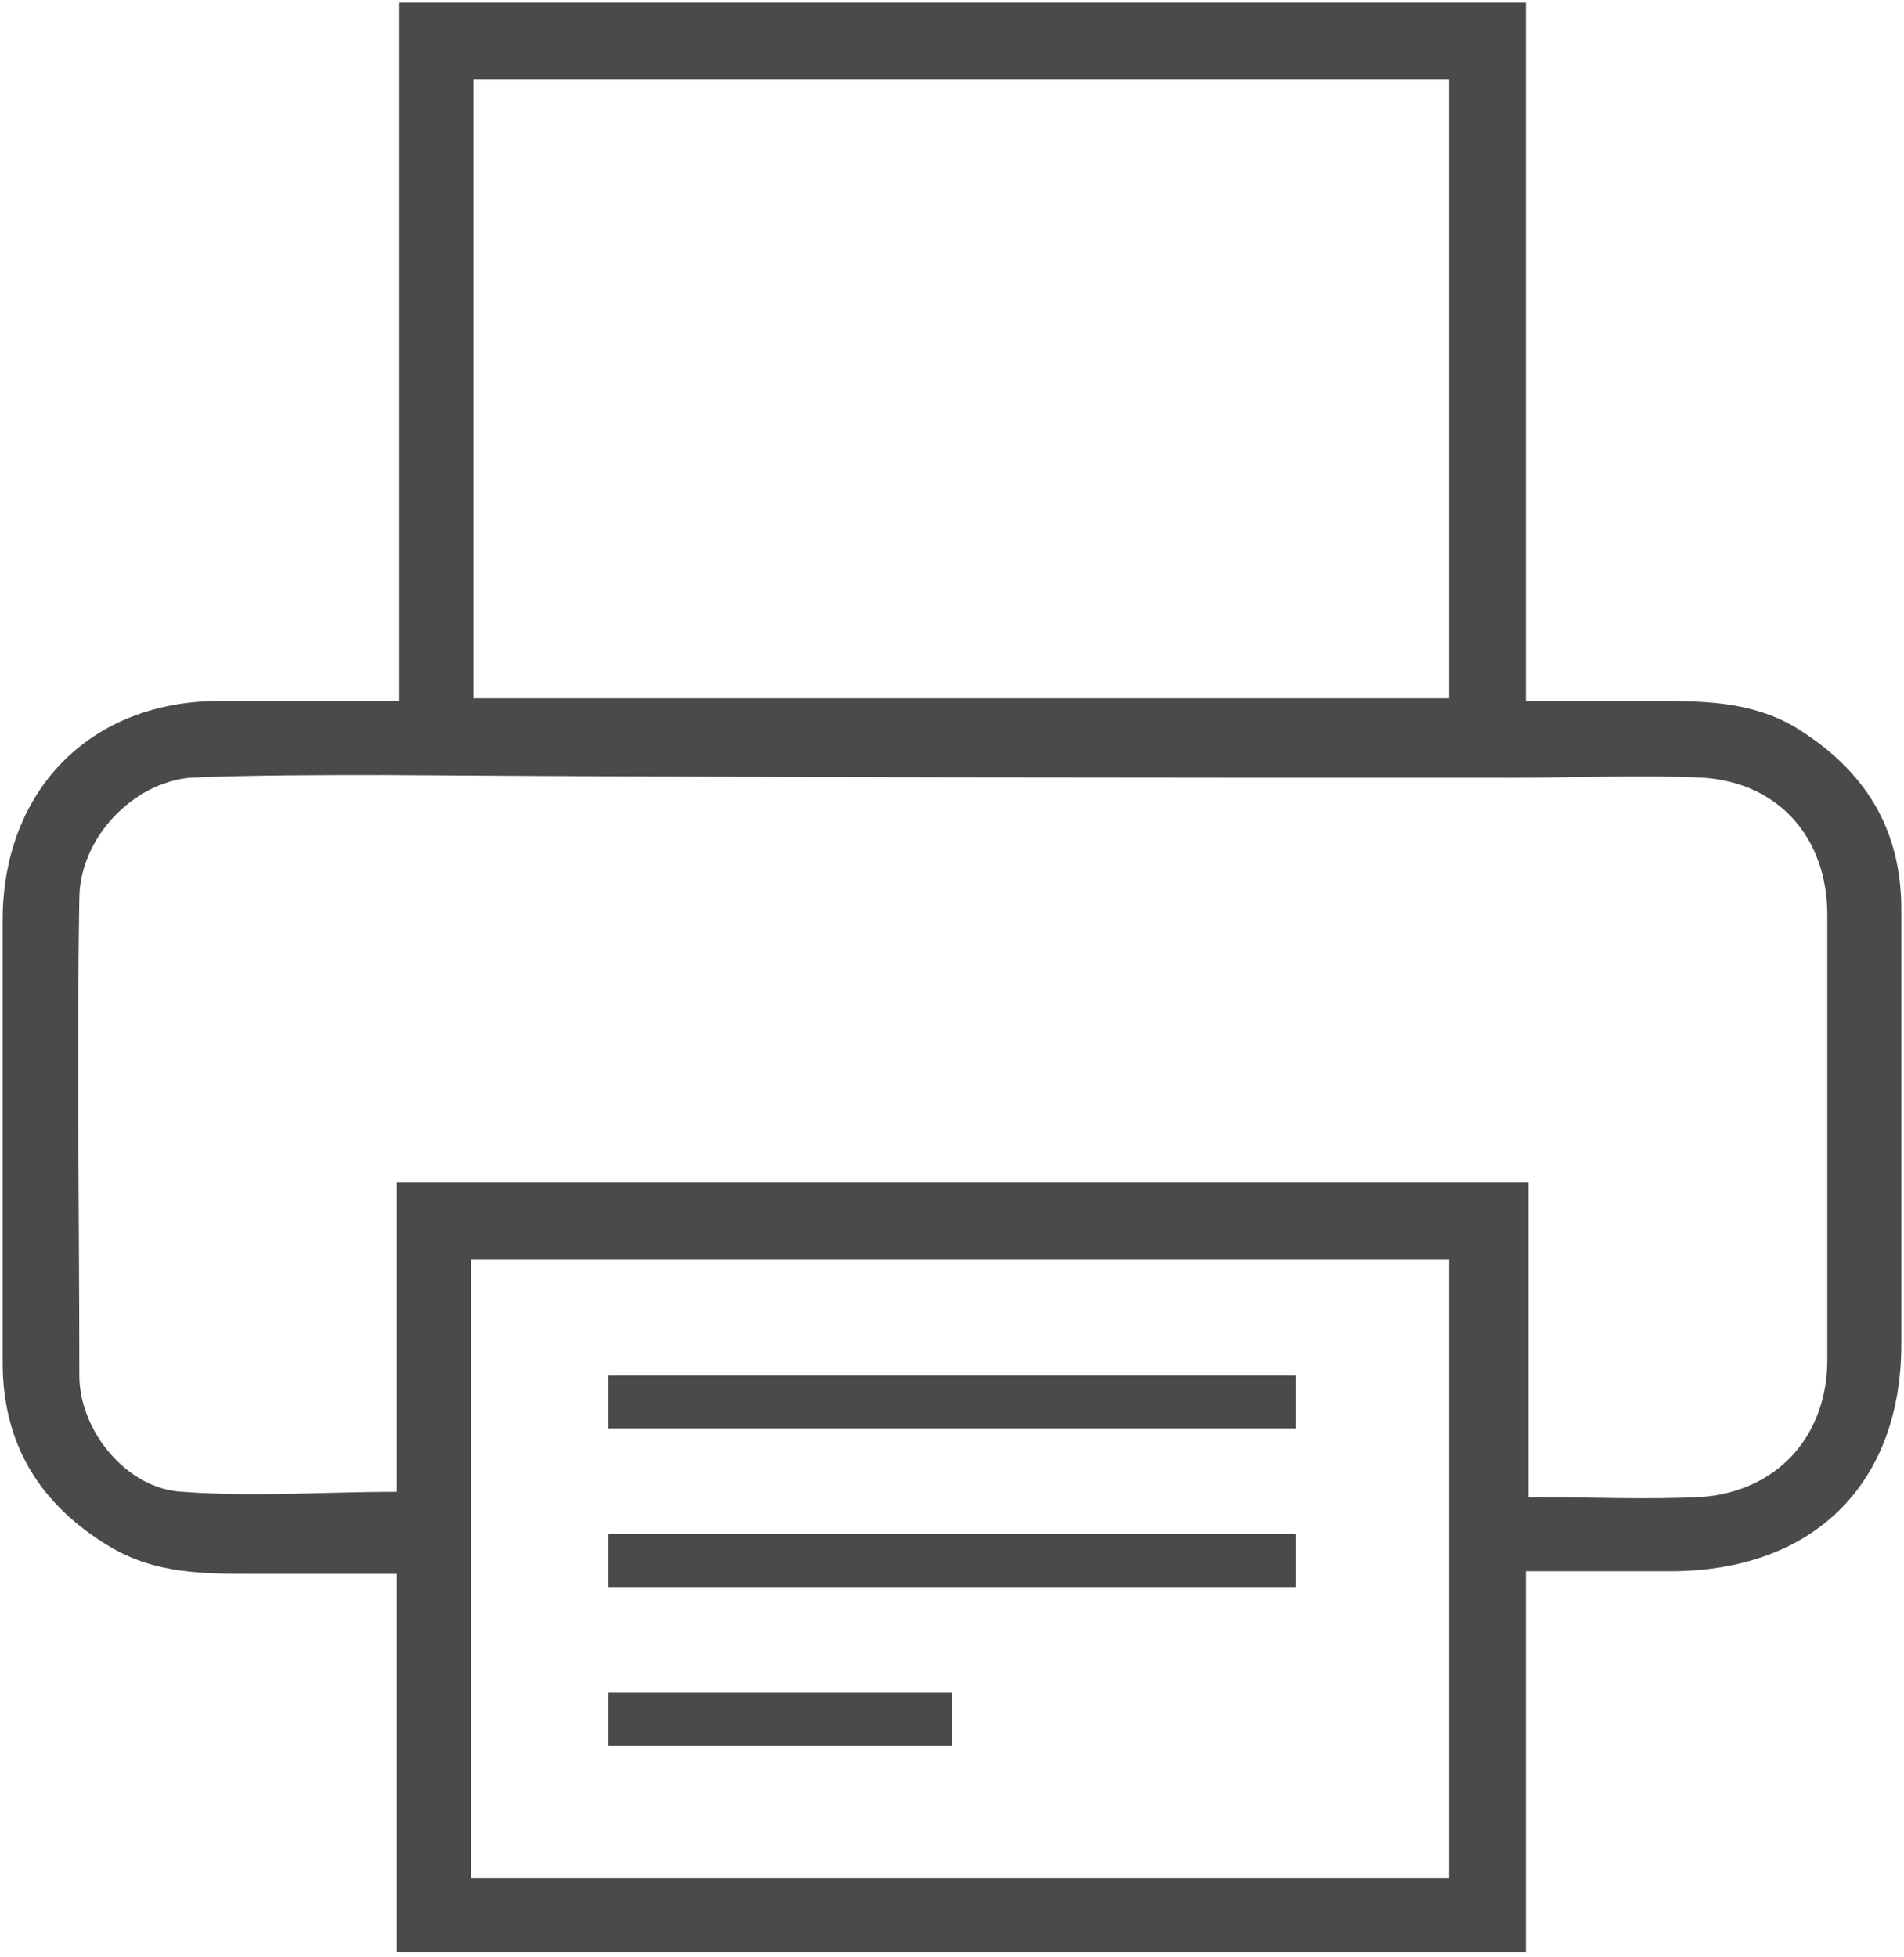 <?xml version="1.0" encoding="utf-8"?>
<!-- Generator: Adobe Illustrator 19.2.0, SVG Export Plug-In . SVG Version: 6.00 Build 0)  -->
<!DOCTYPE svg PUBLIC "-//W3C//DTD SVG 1.1//EN" "http://www.w3.org/Graphics/SVG/1.1/DTD/svg11.dtd">
<svg version="1.1" id="Layer_1" xmlns:sketch="http://www.bohemiancoding.com/sketch/ns"
	 xmlns="http://www.w3.org/2000/svg" xmlns:xlink="http://www.w3.org/1999/xlink" x="0px" y="0px" viewBox="0 0 72 74"
	 style="enable-background:new 0 0 72 74;" xml:space="preserve">
<style type="text/css">
	.st0{fill:#4A4A4A;}
</style>
<title>Imported Layers</title>
<desc>Created with Sketch.</desc>
<g id="RTM_Office_Printer" transform="translate(-204, -178)" sketch:type="MSArtboardGroup">
	<g id="Imported-Layers" transform="translate(204, 178)" sketch:type="MSLayerGroup">
		<path id="Fill-1" sketch:type="MSShapeGroup" class="st0" d="M57.7,0.1v26.4c1.7,0,3.3,0,4.8,0c1.9,0,3.7,0,5.4,1
			c2.6,1.6,4,3.8,4,6.9c0,5.5,0,11,0,16.4c0,5.2-3.2,8.5-8.5,8.6c-1.9,0-3.7,0-5.7,0v14.4H15V59.5c-1.9,0-3.7,0-5.4,0
			c-1.9,0-3.7,0-5.4-1c-2.7-1.6-4.1-3.9-4.1-7c0-5.6,0-11.1,0-16.7c0-4.9,3.3-8.3,8.2-8.3c2.2,0,4.5,0,6.8,0V0.1H57.7L57.7,0.1z
			 M15,44.7h42.8v11.9c2.3,0,4.4,0.1,6.5,0c2.9-0.2,4.8-2.3,4.8-5.2c0-5.6,0-11.2,0-16.8c0-2.9-1.8-5-4.7-5.2c-2.3-0.1-4.7,0-7.1,0
			c-14.3,0-28.5,0-42.8-0.1c-2.4,0-4.9,0-7.3,0.1C5,29.6,3,31.7,3,34c-0.1,6,0,12,0,18c0,2.1,1.8,4.3,3.9,4.4c2.7,0.2,5.4,0,8.1,0
			V44.7L15,44.7z M54.8,3H17.9v23.4h36.9V3L54.8,3z M54.8,47.6h-37V71h37V47.6L54.8,47.6z"/>
		<path id="Fill-5" sketch:type="MSShapeGroup" class="st0" d="M23,52h26v2H23V52"/>
		<path id="Fill-6" sketch:type="MSShapeGroup" class="st0" d="M49,58v2H23v-2H49"/>
		<path id="Fill-7" sketch:type="MSShapeGroup" class="st0" d="M36,66H23v-2h13V66"/>
	</g>
</g>
</svg>
